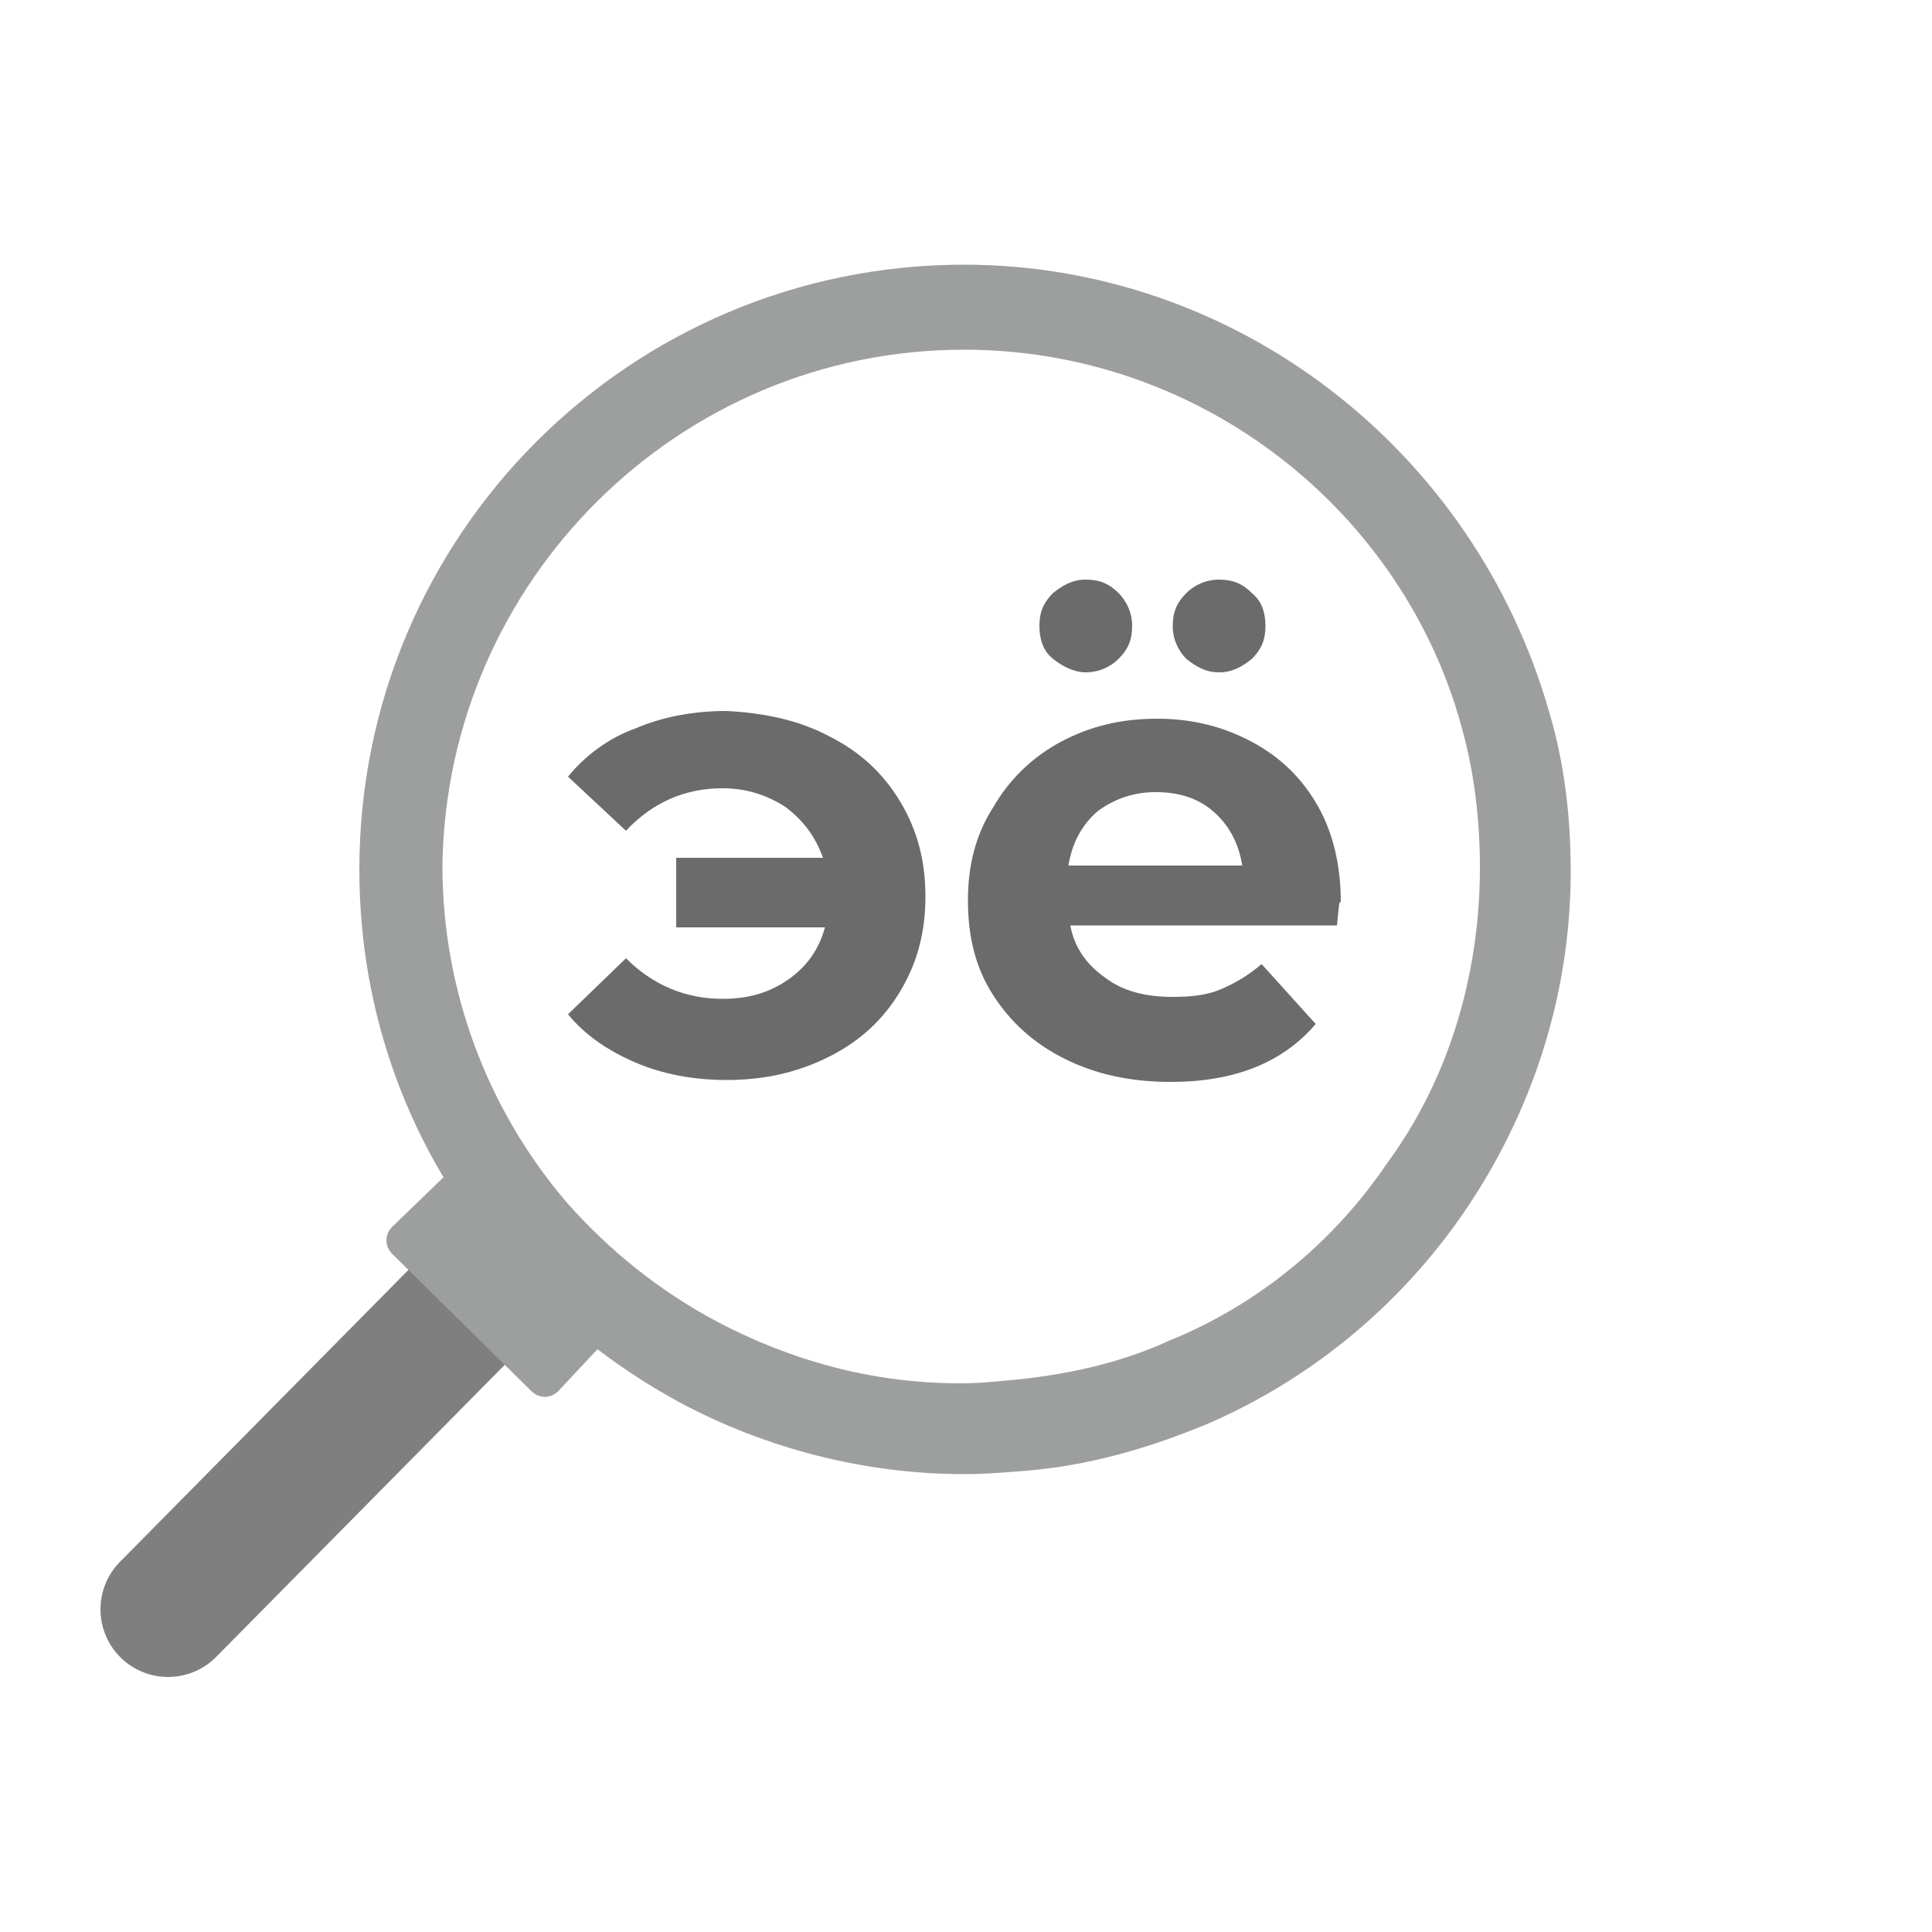 <?xml version="1.0" encoding="utf-8"?>
<!-- Generator: Adobe Illustrator 23.0.1, SVG Export Plug-In . SVG Version: 6.00 Build 0)  -->
<svg version="1.1" id="Layer_1" xmlns="http://www.w3.org/2000/svg" xmlns:xlink="http://www.w3.org/1999/xlink" x="0px" y="0px"
	 viewBox="0 0 100 100" style="enable-background:new 0 0 100 100;" xml:space="preserve">
<style type="text/css">
	.st0{enable-background:new    ;}
	.st1{fill:#6A6B6A;}
	.st2{fill:none;stroke:#7F7F7F;stroke-width:7;stroke-linecap:round;stroke-miterlimit:10;}
	.st3{fill:#9D9E9E;}
</style>
<g class="st0">
	<path class="st1" d="M42.9,38.1c1.6,0.8,2.8,1.9,3.7,3.4c0.9,1.5,1.3,3.1,1.3,4.9c0,1.8-0.4,3.4-1.3,4.9c-0.9,1.5-2.1,2.6-3.7,3.4
		c-1.6,0.8-3.3,1.2-5.3,1.2c-1.7,0-3.3-0.3-4.7-0.9c-1.4-0.6-2.6-1.4-3.5-2.5l3-2.9c1.4,1.4,3.1,2.1,5,2.1c1.3,0,2.4-0.3,3.4-1
		s1.6-1.6,1.9-2.7h-7.7v-3.6h7.6c-0.4-1.1-1-1.9-1.9-2.6c-0.9-0.6-2-1-3.3-1c-1.9,0-3.6,0.7-5,2.2l-3-2.8c0.9-1.1,2.1-2,3.5-2.5
		c1.4-0.6,3-0.9,4.7-0.9C39.6,36.9,41.4,37.3,42.9,38.1z"/>
	<path class="st1" d="M69.2,47.9H55.4c0.2,1.1,0.8,2,1.8,2.7c0.9,0.7,2.1,1,3.5,1c1,0,1.8-0.1,2.5-0.4c0.7-0.3,1.4-0.7,2.1-1.3
		l2.8,3.1c-1.7,2-4.2,3-7.5,3c-2.1,0-3.9-0.4-5.5-1.2s-2.8-1.9-3.7-3.3s-1.3-3-1.3-4.9c0-1.8,0.4-3.4,1.3-4.8c0.8-1.4,2-2.6,3.5-3.4
		c1.5-0.8,3.1-1.2,5-1.2c1.8,0,3.4,0.4,4.9,1.2c1.5,0.8,2.6,1.9,3.4,3.3c0.8,1.4,1.2,3.1,1.2,5C69.3,46.6,69.3,47,69.2,47.9z
		 M54.5,34.1c-0.5-0.4-0.7-1-0.7-1.7c0-0.7,0.2-1.2,0.7-1.7c0.5-0.4,1-0.7,1.7-0.7c0.7,0,1.2,0.2,1.7,0.7c0.4,0.4,0.7,1,0.7,1.7
		c0,0.7-0.2,1.2-0.7,1.7c-0.4,0.4-1,0.7-1.7,0.7C55.6,34.8,55,34.5,54.5,34.1z M56.8,42c-0.8,0.7-1.3,1.6-1.5,2.8h9
		c-0.2-1.2-0.7-2.1-1.5-2.8c-0.8-0.7-1.8-1-3-1C58.6,41,57.6,41.4,56.8,42z M61.4,34.1c-0.4-0.4-0.7-1-0.7-1.7
		c0-0.7,0.2-1.2,0.7-1.7c0.4-0.4,1-0.7,1.7-0.7c0.7,0,1.2,0.2,1.7,0.7c0.5,0.4,0.7,1,0.7,1.7c0,0.7-0.2,1.2-0.7,1.7
		c-0.5,0.4-1,0.7-1.7,0.7C62.4,34.8,61.9,34.5,61.4,34.1z"/>
</g>
<line class="st2" x1="25.2" y1="66.6" x2="8.7" y2="83.3"/>
<path class="st3" d="M49.9,18.1c12.3,0,22.8,8.4,25.8,19.7c0.6,2.2,0.9,4.6,0.9,7.1c0,5.7-1.7,11.1-4.8,15.3
	c-2.7,4-6.6,7.3-11.3,9.2c-2.4,1.1-5,1.7-7.8,2c-1.1,0.1-1.9,0.2-3,0.2c-4.6,0-8.8-1.2-12.6-3.2c-3-1.6-5.6-3.7-7.8-6.2
	c-4-4.7-6.4-10.8-6.4-17.4C23.1,30.1,35.1,18.1,49.9,18.1 M49.9,13.7c-17.3,0-31.3,14-31.3,31.3c0,7.5,2.6,14.6,7.5,20.3
	c2.5,2.9,5.6,5.4,9.1,7.3c4.5,2.4,9.6,3.7,14.7,3.7c1.2,0,2.3-0.1,3.5-0.2c3.2-0.3,6.2-1.2,9.1-2.4c5.3-2.3,9.8-6,13.1-10.7
	c3.7-5.3,5.7-11.5,5.7-17.9c0-2.7-0.3-5.5-1.1-8.2C76.3,23.2,63.9,13.7,49.9,13.7L49.9,13.7z"/>
<path class="st3" d="M23.3,60.6l-3,2.9c-0.4,0.4-0.4,1,0,1.4l7.2,7.1c0.4,0.4,1,0.4,1.4,0l2.9-3.1L23.3,60.6z"/>
</svg>
